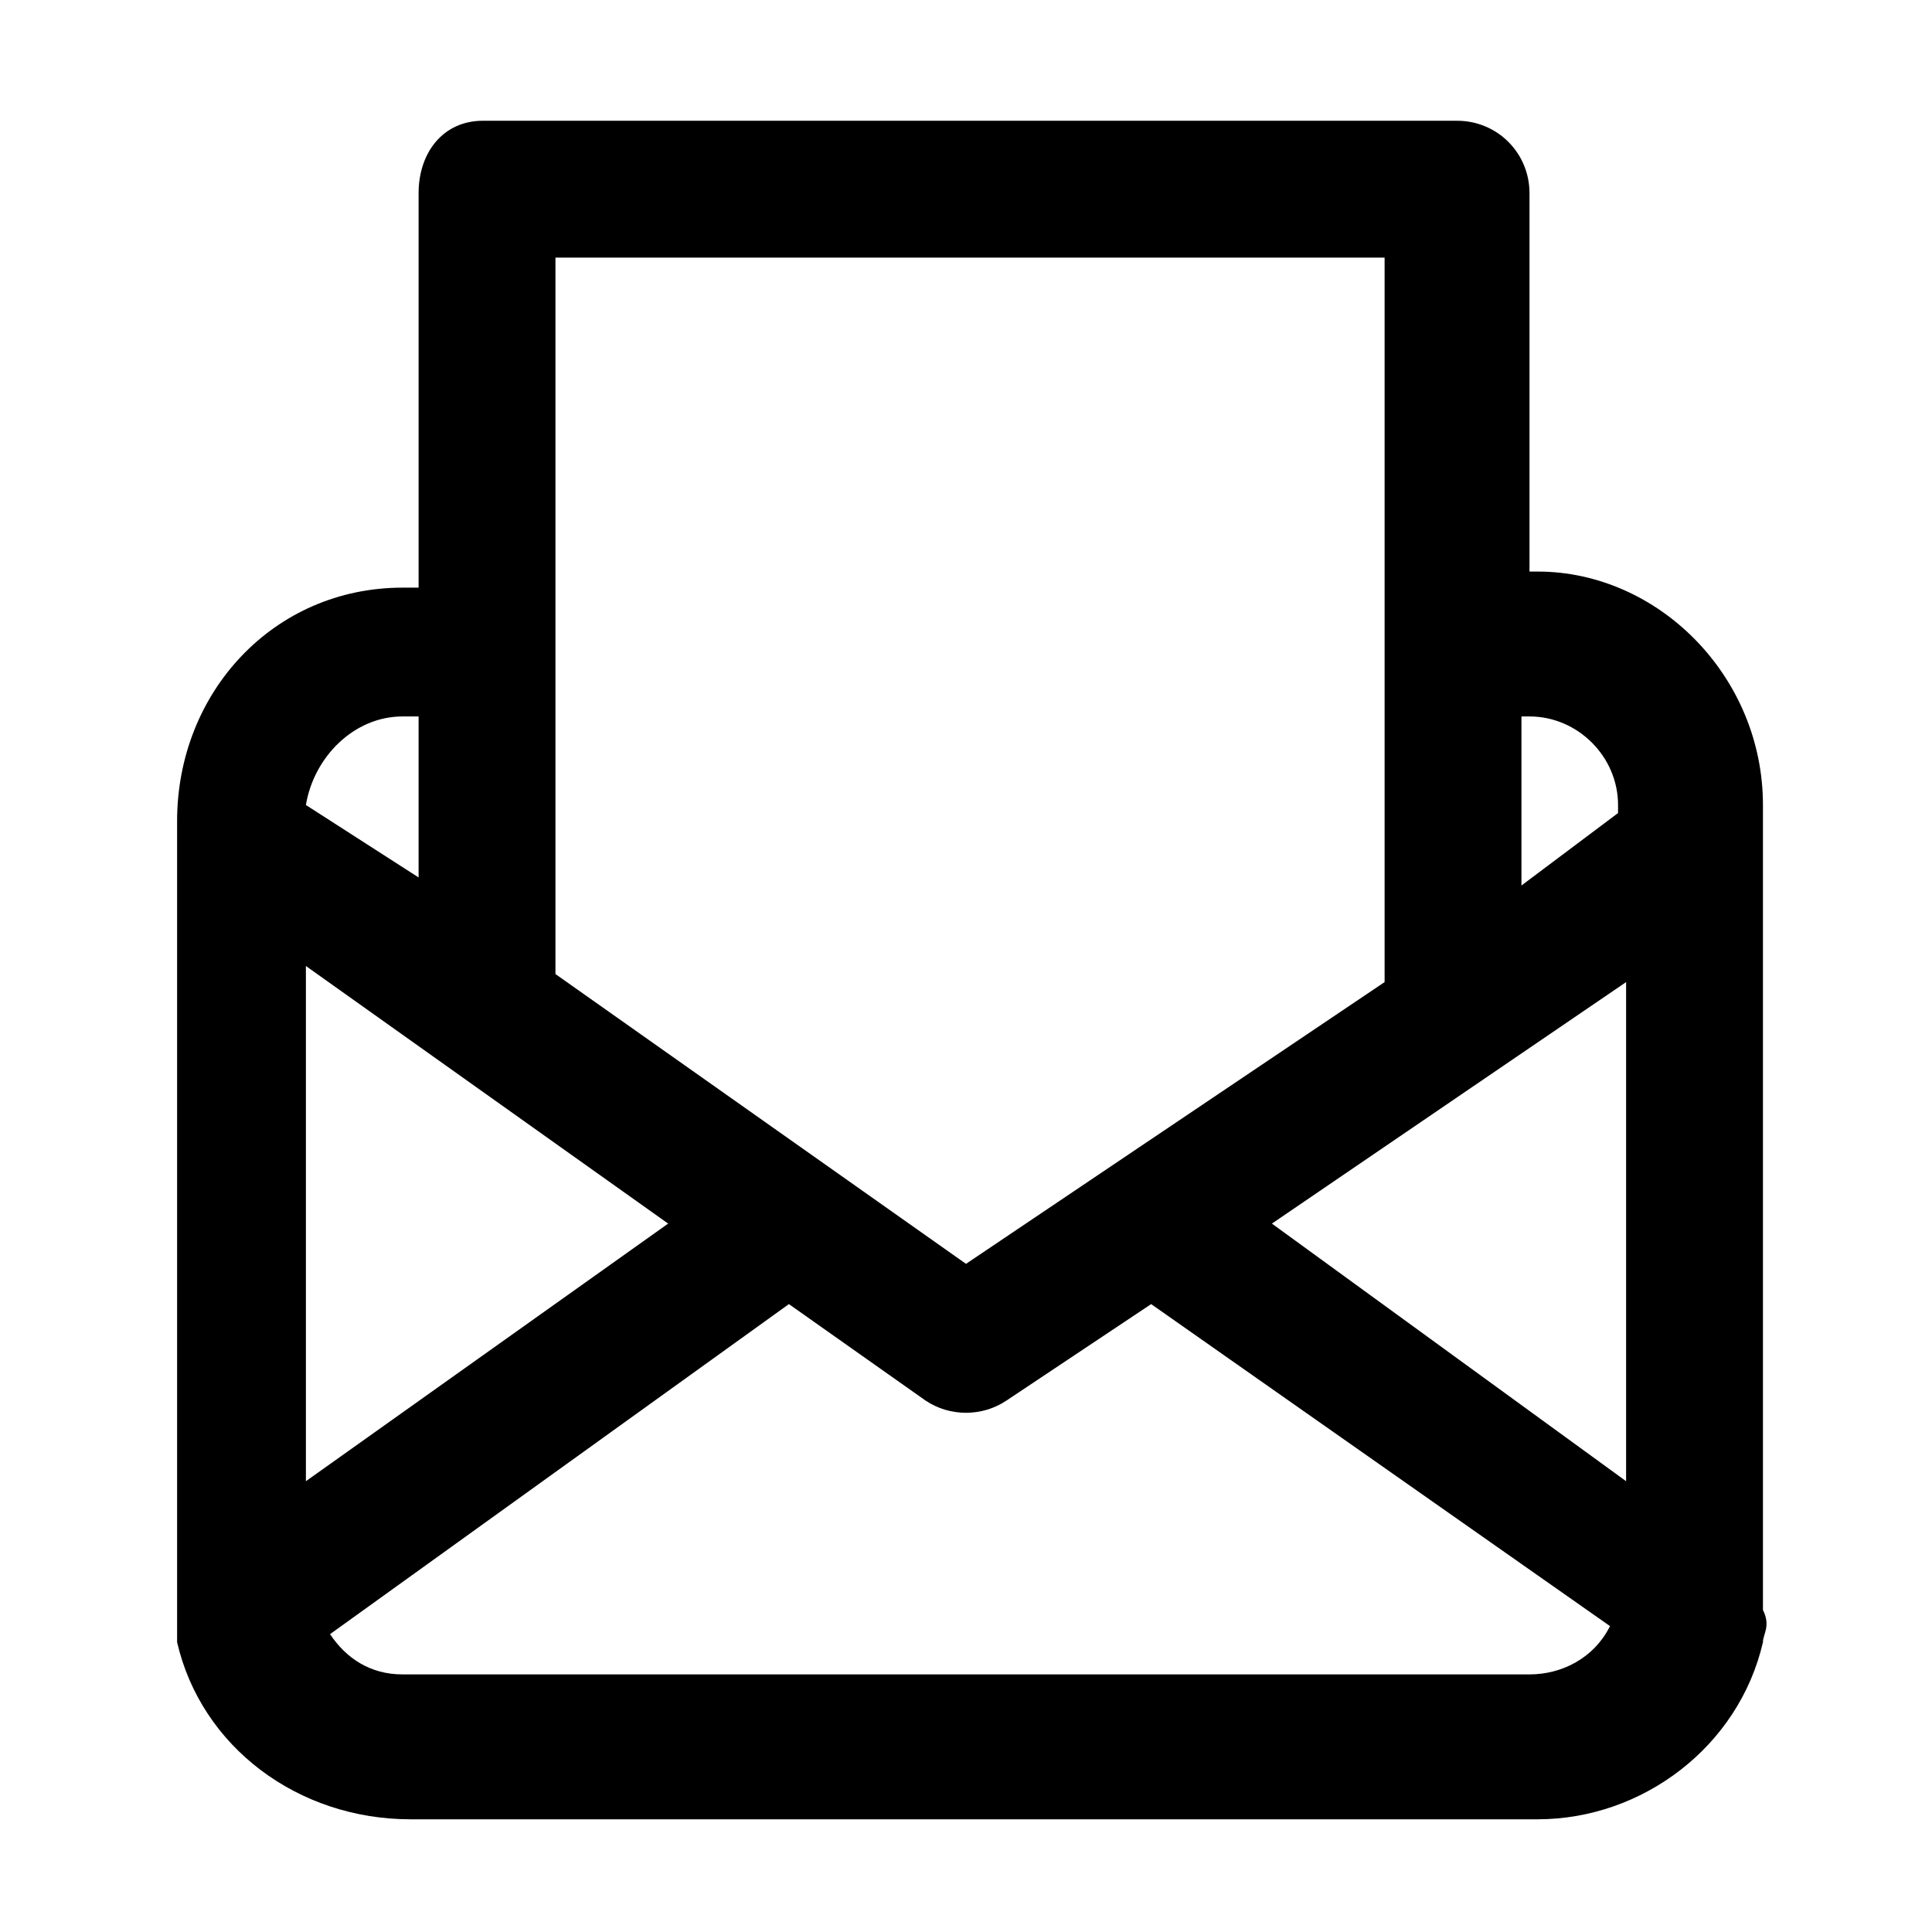 <svg viewBox='0 0 24 24'><path d='M21.9 19.6V10c0-1.6-1.3-2.9-2.8-2.9H19V2.4c0-.5-.4-.9-.9-.9H6c-.5 0-.8.4-.8.9v4.9H5c-1.6 0-2.8 1.3-2.8 2.9v10.2c.3 1.3 1.5 2.2 2.9 2.2h14c1.3 0 2.5-.9 2.8-2.2 0-.1.1-.2 0-.4v-.4zm-6.1-4.4l4.4-3v6.2l-4.4-3.2zM19 8.9c.6 0 1.1.5 1.1 1.1v.1l-1.2.9V8.9h.1zm-1.8-5.7v9L12 15.7l-5.1-3.6V3.2h10.3zM3.8 12l4.5 3.2-4.5 3.2V12zM5 8.9h.2v2L3.8 10c.1-.6.6-1.1 1.2-1.1zm14 11.9H5c-.4 0-.7-.2-.9-.5l5.7-4.1 1.7 1.2c.3.2.7.2 1 0l1.8-1.2 5.7 4c-.2.4-.6.6-1 .6z'/></svg>
